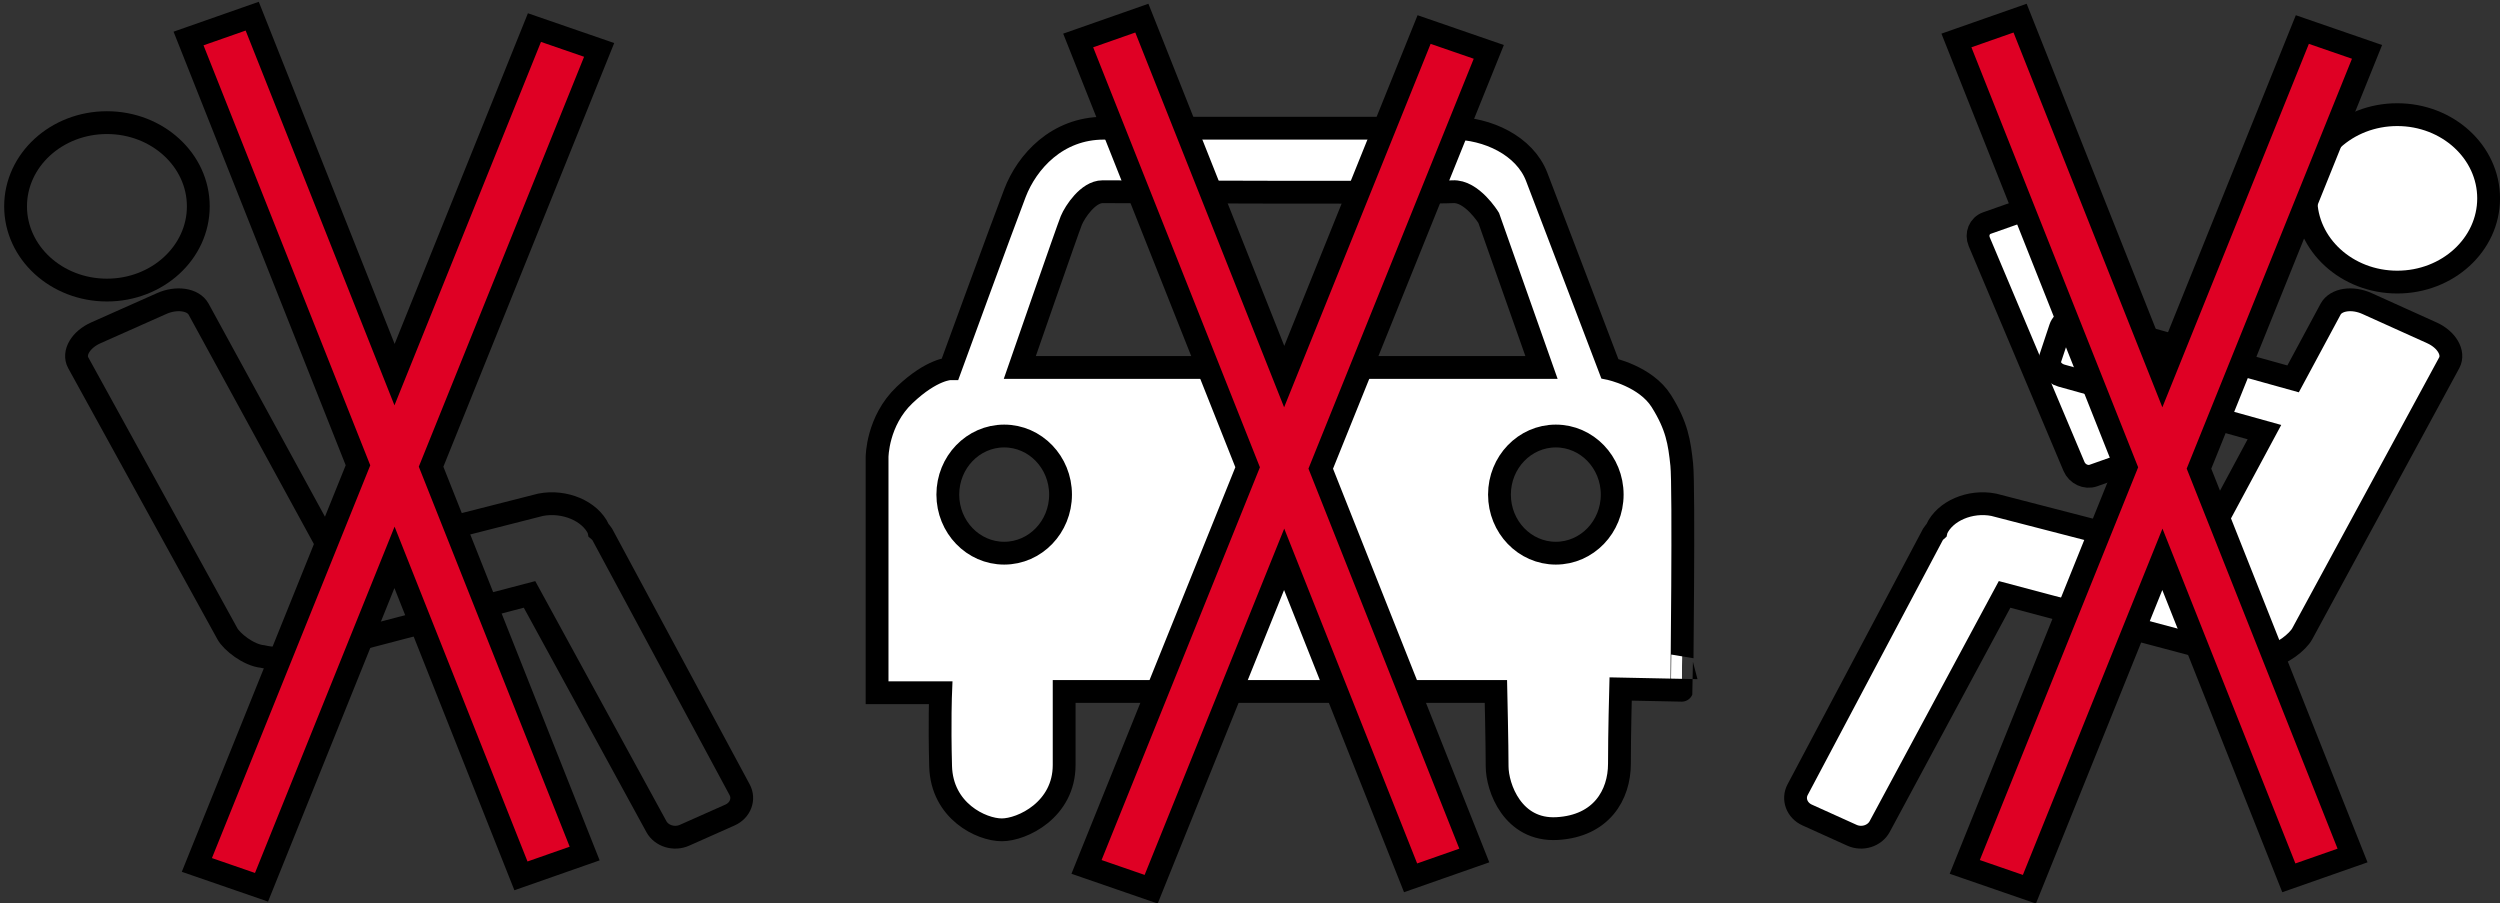 <?xml version="1.0" encoding="utf-8"?>
<!-- Generator: Adobe Illustrator 17.0.0, SVG Export Plug-In . SVG Version: 6.00 Build 0)  -->
<!DOCTYPE svg PUBLIC "-//W3C//DTD SVG 1.1//EN" "http://www.w3.org/Graphics/SVG/1.1/DTD/svg11.dtd">
<svg version="1.1" id="Layer_1" xmlns="http://www.w3.org/2000/svg" xmlns:xlink="http://www.w3.org/1999/xlink" x="0px" y="0px"
	 width="109.594px" height="39.604px" viewBox="0 0 109.594 39.604" enable-background="new 0 0 109.594 39.604"
	 xml:space="preserve">
<rect x="0" y="0" width="109.594" height="39.604" fill="#333333" stroke="none"/>
<path fill="none" stroke="#000000" d="M32.42,34.613l-6.028-11.204c-0.025-0.046-0.075-0.099-0.14-0.153l-0.01-0.049
	c-0.373-0.81-1.496-1.282-2.542-1.08l-9.051,2.306L8.705,13.551c-0.235-0.428-0.961-0.538-1.621-0.243l-2.883,1.283
	C3.54,14.885,3.194,15.47,3.428,15.9l6.54,11.882c0.19,0.347,0.92,0.937,1.542,0.998c0.401,0.092,0.821,0.107,1.198,0.028
	l10.505-2.751l5.561,10.179c0.226,0.413,0.777,0.582,1.234,0.379l1.994-0.887C32.458,35.525,32.646,35.025,32.42,34.613z"/>
<path fill="#FFFFFF" d="M93.197,20.34c0.329-0.116,0.479-0.481,0.338-0.817l-4.154-9.852c-0.142-0.336-0.521-0.514-0.849-0.397
	l-1.431,0.505c-0.326,0.116-0.476,0.482-0.336,0.818l4.154,9.851c0.143,0.335,0.522,0.514,0.85,0.398"/>
<path fill="none" stroke="#000000" d="M93.197,20.34c0.329-0.116,0.479-0.481,0.338-0.817l-4.154-9.852
	c-0.142-0.336-0.521-0.514-0.849-0.397l-1.431,0.505c-0.326,0.116-0.476,0.482-0.336,0.818l4.154,9.851
	c0.143,0.335,0.522,0.514,0.85,0.398L93.197,20.34z"/>
<path fill="#FFFFFF" d="M78.806,34.613l5.939-11.204c0.024-0.046,0.075-0.099,0.137-0.153l0.011-0.049
	c0.368-0.81,1.474-1.282,2.505-1.08l8.918,2.306l2.951-5.49l-8.897-2.477c-0.375-0.105-0.597-0.439-0.495-0.747l0.446-1.342
	c0.1-0.309,0.488-0.473,0.863-0.368l9.34,2.6l1.645-3.058c0.232-0.428,0.948-0.538,1.598-0.243l2.842,1.283
	c0.649,0.294,0.989,0.879,0.761,1.309l-6.445,11.882c-0.186,0.347-0.903,0.937-1.517,0.998c-0.396,0.092-0.812,0.107-1.181,0.028
	l-10.351-2.751l-5.476,10.179c-0.224,0.413-0.769,0.582-1.217,0.379l-1.962-0.887C78.771,35.525,78.584,35.025,78.806,34.613"/>
<path fill="none" stroke="#000000" d="M78.806,34.613l5.939-11.204c0.024-0.046,0.075-0.099,0.137-0.153l0.011-0.049
	c0.368-0.81,1.474-1.282,2.505-1.08l8.918,2.306l2.951-5.49l-8.897-2.477c-0.375-0.105-0.597-0.439-0.495-0.747l0.446-1.342
	c0.1-0.309,0.488-0.473,0.863-0.368l9.34,2.6l1.645-3.058c0.232-0.428,0.948-0.538,1.598-0.243l2.842,1.283
	c0.649,0.294,0.989,0.879,0.761,1.309l-6.445,11.882c-0.186,0.347-0.903,0.937-1.517,0.998c-0.396,0.092-0.812,0.107-1.181,0.028
	l-10.351-2.751l-5.476,10.179c-0.224,0.413-0.769,0.582-1.217,0.379l-1.962-0.887C78.771,35.525,78.584,35.025,78.806,34.613z"/>
<path fill="#FFFFFF" d="M101.085,8.696c0,2.027,1.795,3.67,4.005,3.67c2.213,0,4.006-1.642,4.006-3.67
	c0-2.026-1.793-3.669-4.006-3.669C102.88,5.027,101.085,6.67,101.085,8.696"/>
<ellipse fill="none" stroke="#000000" cx="105.09" cy="8.696" rx="4.005" ry="3.67"/>
<path fill="#FFFFFF" d="M73.724,20.37c-0.104-0.983-0.21-1.693-0.894-2.786c-0.684-1.093-2.259-1.421-2.259-1.421
	s-2.681-7.047-3.207-8.412c-0.526-1.367-2.155-2.131-3.682-2.131H48.386c-2.051,0-3.366,1.475-3.891,2.84
	c-0.526,1.366-2.84,7.703-2.84,7.703s-0.788,0-1.996,1.148c-1.21,1.147-1.21,2.731-1.21,2.731v10.326h2.785c0,0-0.052,1.256,0,3.223
	c0.054,1.967,1.787,2.787,2.682,2.787c0.894,0,2.734-0.875,2.734-2.842v-3.223h18.927c0,0,0.053,2.349,0.053,3.278
	c0,0.929,0.682,2.841,2.628,2.732c1.944-0.109,2.734-1.475,2.734-2.842c0-1.365,0.052-3.277,0.052-3.277l2.68,0.055
	C73.724,30.259,73.83,21.354,73.724,20.37 M44.021,24.25c-1.363,0-2.471-1.15-2.471-2.567c0-1.418,1.107-2.568,2.471-2.568
	c1.366,0,2.472,1.15,2.472,2.568C46.493,23.1,45.388,24.25,44.021,24.25 M44.706,16.108c0,0,2.102-6.063,2.259-6.446
	c0.16-0.382,0.738-1.257,1.367-1.257c0.631,0,14.51,0.055,15.351,0c0.842-0.054,1.578,1.148,1.578,1.148l2.314,6.555H44.706z
	 M68.204,24.25c-1.363,0-2.471-1.15-2.471-2.567c0-1.418,1.107-2.568,2.471-2.568c1.365,0,2.473,1.15,2.473,2.568
	C70.677,23.1,69.569,24.25,68.204,24.25"/>
<path fill="#FFFFFF" d="M73.724,20.37c-0.104-0.983-0.21-1.693-0.894-2.786c-0.684-1.093-2.259-1.421-2.259-1.421
	s-2.681-7.047-3.207-8.412c-0.526-1.367-2.155-2.131-3.682-2.131H48.386c-2.051,0-3.366,1.475-3.891,2.84
	c-0.526,1.366-2.84,7.703-2.84,7.703s-0.788,0-1.996,1.148c-1.21,1.147-1.21,2.731-1.21,2.731v10.326h2.785c0,0-0.052,1.256,0,3.223
	c0.054,1.967,1.787,2.787,2.682,2.787c0.894,0,2.734-0.875,2.734-2.842v-3.223h18.927c0,0,0.053,2.349,0.053,3.278
	c0,0.929,0.682,2.841,2.628,2.732c1.944-0.109,2.734-1.475,2.734-2.842c0-1.365,0.052-3.277,0.052-3.277l2.68,0.055
	C73.724,30.259,73.83,21.354,73.724,20.37 M44.021,24.25c-1.363,0-2.471-1.15-2.471-2.567c0-1.418,1.107-2.568,2.471-2.568
	c1.366,0,2.472,1.15,2.472,2.568C46.493,23.1,45.388,24.25,44.021,24.25 M44.706,16.108c0,0,2.102-6.063,2.259-6.446
	c0.16-0.382,0.738-1.257,1.367-1.257c0.631,0,14.51,0.055,15.351,0c0.842-0.054,1.578,1.148,1.578,1.148l2.314,6.555H44.706z
	 M68.204,24.25c-1.363,0-2.471-1.15-2.471-2.567c0-1.418,1.107-2.568,2.471-2.568c1.365,0,2.473,1.15,2.473,2.568
	C70.677,23.1,69.569,24.25,68.204,24.25"/>
<ellipse fill="none" stroke="#000000" cx="68.204" cy="21.682" rx="2.471" ry="2.568"/>
<path fill="none" stroke="#000000" d="M44.706,16.108c0,0,2.102-6.063,2.259-6.446c0.16-0.382,0.738-1.257,1.367-1.257
	c0.631,0,14.51,0.055,15.351,0c0.842-0.054,1.578,1.148,1.578,1.148l2.314,6.555H44.706z"/>
<ellipse fill="none" stroke="#000000" cx="44.021" cy="21.682" rx="2.471" ry="2.568"/>
<path fill="none" stroke="#000000" d="M73.724,20.37c-0.104-0.983-0.21-1.693-0.894-2.786c-0.684-1.093-2.259-1.421-2.259-1.421
	s-2.681-7.047-3.207-8.412c-0.526-1.367-2.155-2.131-3.682-2.131H48.386c-2.051,0-3.366,1.475-3.891,2.84
	c-0.526,1.366-2.84,7.703-2.84,7.703s-0.788,0-1.996,1.148c-1.21,1.147-1.21,2.731-1.21,2.731v10.326h2.785c0,0-0.052,1.256,0,3.223
	c0.054,1.967,1.787,2.787,2.682,2.787c0.894,0,2.734-0.875,2.734-2.842v-3.223h18.927c0,0,0.053,2.349,0.053,3.278
	c0,0.929,0.683,2.841,2.628,2.732c1.944-0.109,2.734-1.475,2.734-2.842c0-1.365,0.052-3.277,0.052-3.277l2.68,0.055
	C73.724,30.259,73.83,21.354,73.724,20.37z"/>
<polyline fill="#DF0024" points="65.265,2.274 62.429,1.295 56.296,16.509 50.056,0.795 47.265,1.774 54.693,20.483 47.63,38.003 
	50.464,38.982 56.294,24.519 61.837,38.482 64.63,37.503 57.898,20.545 "/>
<polyline fill="#DF0024" points="65.265,2.274 62.429,1.295 56.296,16.509 50.056,0.795 47.265,1.774 54.693,20.483 47.63,38.003 
	50.464,38.982 56.294,24.519 61.837,38.482 64.63,37.503 57.898,20.545 "/>
<polygon fill="none" stroke="#000000" points="65.265,2.274 62.429,1.295 56.296,16.509 50.056,0.795 47.265,1.774 54.693,20.483 
	47.63,38.003 50.464,38.982 56.294,24.519 61.837,38.482 64.63,37.503 57.898,20.545 "/>
<polyline fill="#DF0024" points="103.765,2.274 100.929,1.295 94.796,16.509 88.556,0.795 85.765,1.774 93.193,20.483 86.13,38.003 
	88.964,38.982 94.794,24.519 100.337,38.482 103.13,37.503 96.398,20.545 "/>
<polyline fill="#DF0024" points="103.765,2.274 100.929,1.295 94.796,16.509 88.556,0.795 85.765,1.774 93.193,20.483 86.13,38.003 
	88.964,38.982 94.794,24.519 100.337,38.482 103.13,37.503 96.398,20.545 "/>
<polygon fill="none" stroke="#000000" points="103.765,2.274 100.929,1.295 94.796,16.509 88.556,0.795 85.765,1.774 93.193,20.483 
	86.13,38.003 88.964,38.982 94.794,24.519 100.337,38.482 103.13,37.503 96.398,20.545 "/>
<ellipse fill="none" stroke="#000000" cx="4.688" cy="9.046" rx="4.005" ry="3.67"/>
<g>
	<polyline fill="#DF0024" points="26.265,2.188 23.429,1.209 17.296,16.423 11.056,0.709 8.265,1.688 15.693,20.397 8.63,37.917 
		11.464,38.896 17.294,24.433 22.837,38.396 25.63,37.417 18.898,20.459 	"/>
	<polygon fill="none" stroke="#000000" points="26.265,2.188 23.429,1.209 17.296,16.423 11.056,0.709 8.265,1.688 15.693,20.397 
		8.63,37.917 11.464,38.896 17.294,24.433 22.837,38.396 25.63,37.417 18.898,20.459 	"/>
</g>
</svg>
